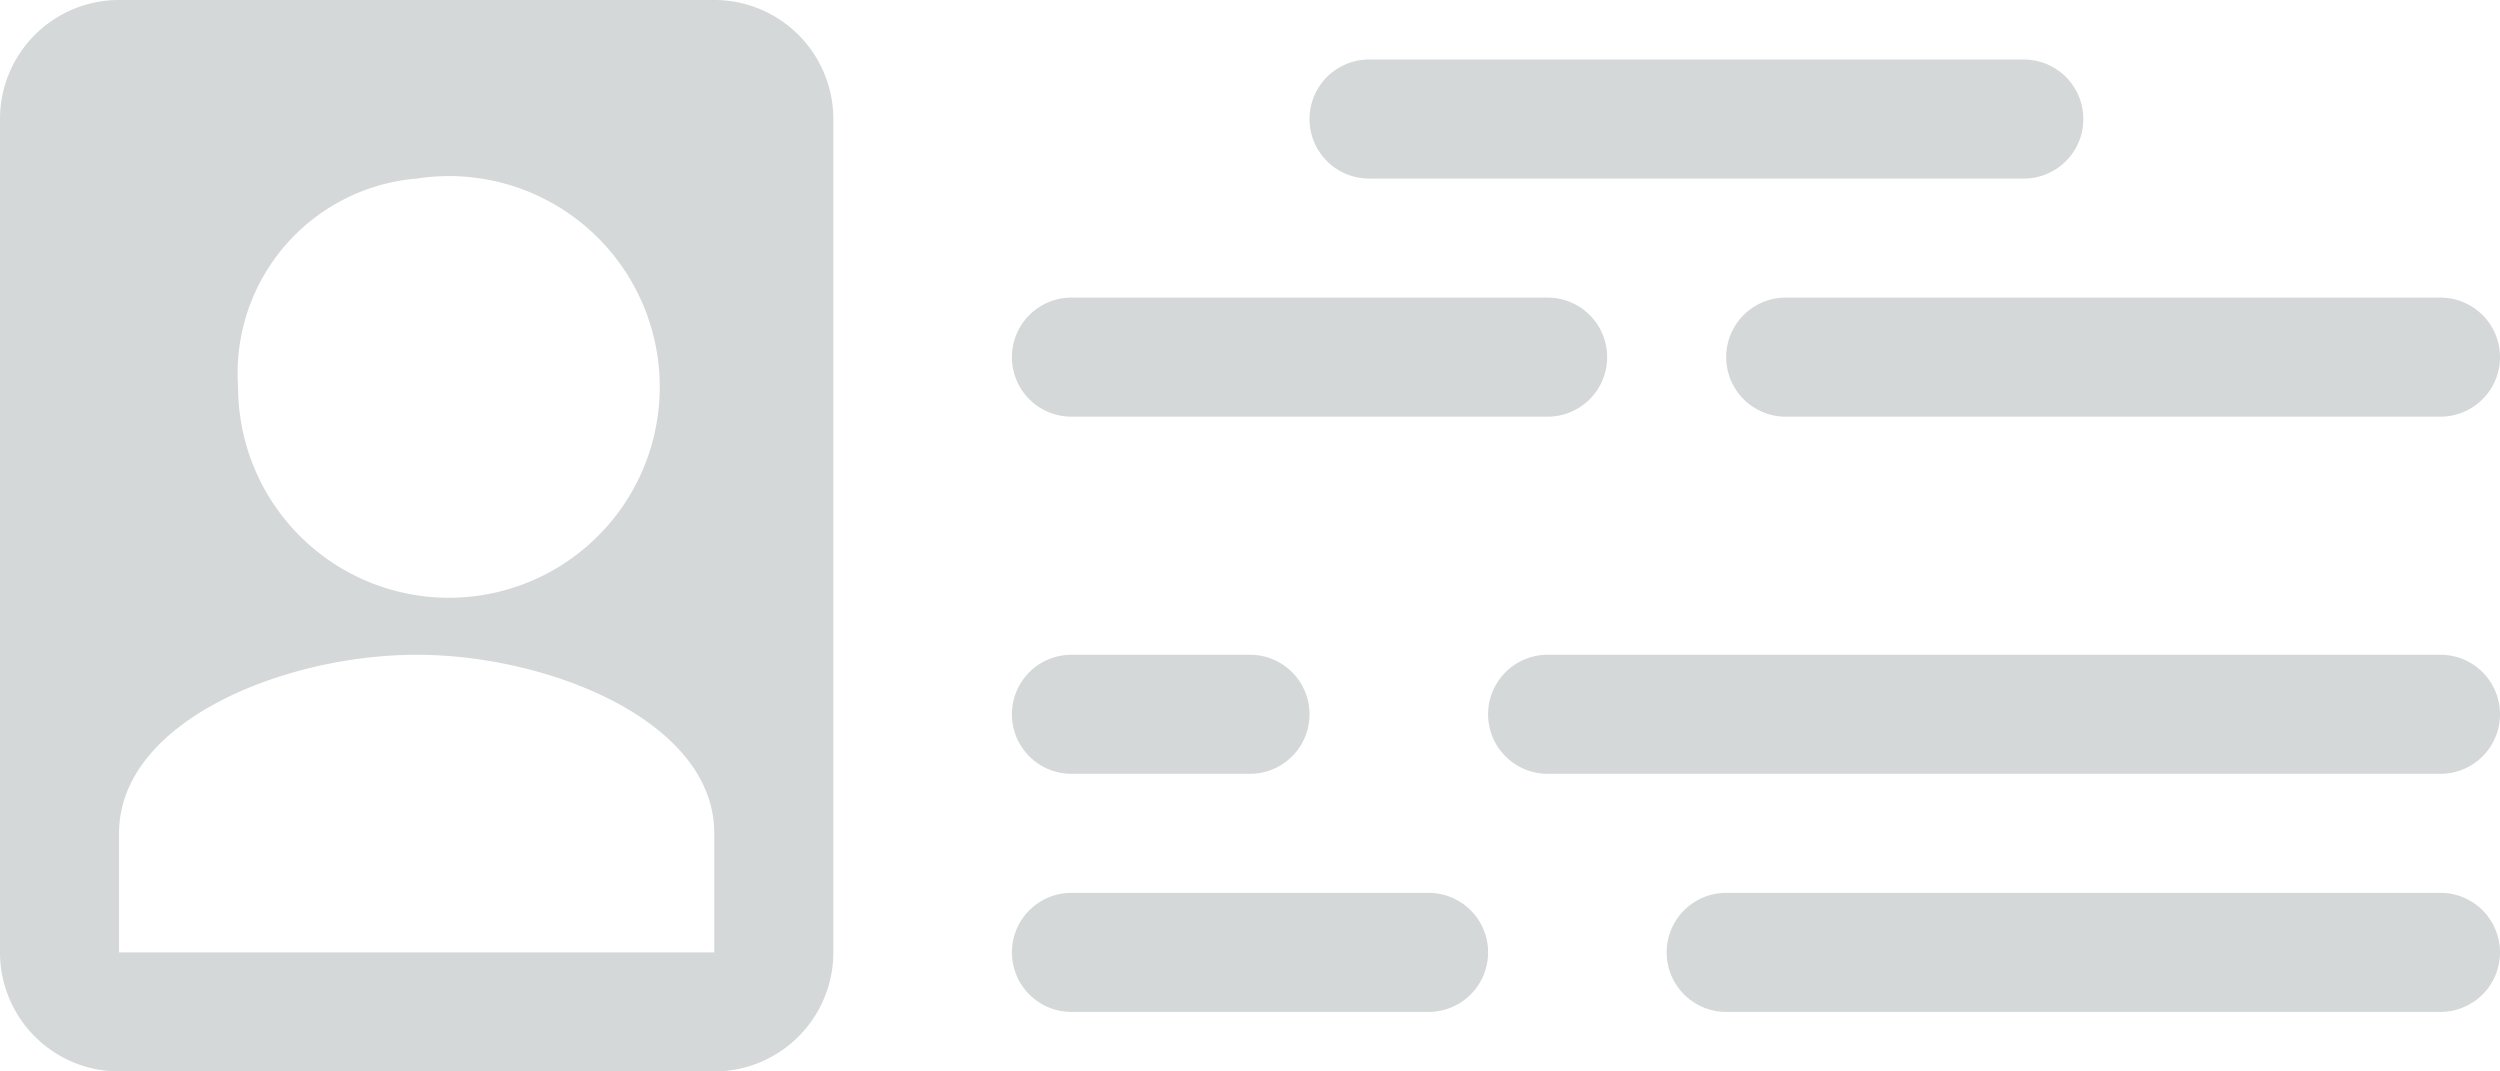 <svg xmlns="http://www.w3.org/2000/svg" width="42" height="18" viewBox="0 0 42 18">
  <defs>
    <style>
      .cls-1 {
        fill: #d4d8d8;
        fill-rule: evenodd;
      }
    </style>
  </defs>
  <path id="identity_icon" class="cls-1" d="M806,9949h10a2,2,0,0,1,2,2v14a2,2,0,0,1-2,2H806a2,2,0,0,1-2-2v-14A2,2,0,0,1,806,9949Zm5,3a3.542,3.542,0,1,1-3,3.5A3.281,3.281,0,0,1,811,9952Zm0,8c2.209,0,5,1.11,5,3v2H806v-2C806,9961.11,808.791,9960,811,9960Zm16-10h11a1,1,0,0,1,0,2H827A1,1,0,0,1,827,9950Zm-5,4h8a1,1,0,0,1,0,2h-8A1,1,0,0,1,822,9954Zm12,0h11a1,1,0,0,1,0,2H834A1,1,0,0,1,834,9954Zm-12,6h3a1,1,0,0,1,0,2h-3A1,1,0,0,1,822,9960Zm8,0h15a1,1,0,0,1,0,2H830A1,1,0,0,1,830,9960Zm-8,4h6a1,1,0,0,1,0,2h-6A1,1,0,0,1,822,9964Zm11,0h12a1,1,0,0,1,0,2H833A1,1,0,0,1,833,9964Z" transform="translate(-804 -9949)"/>
</svg>
